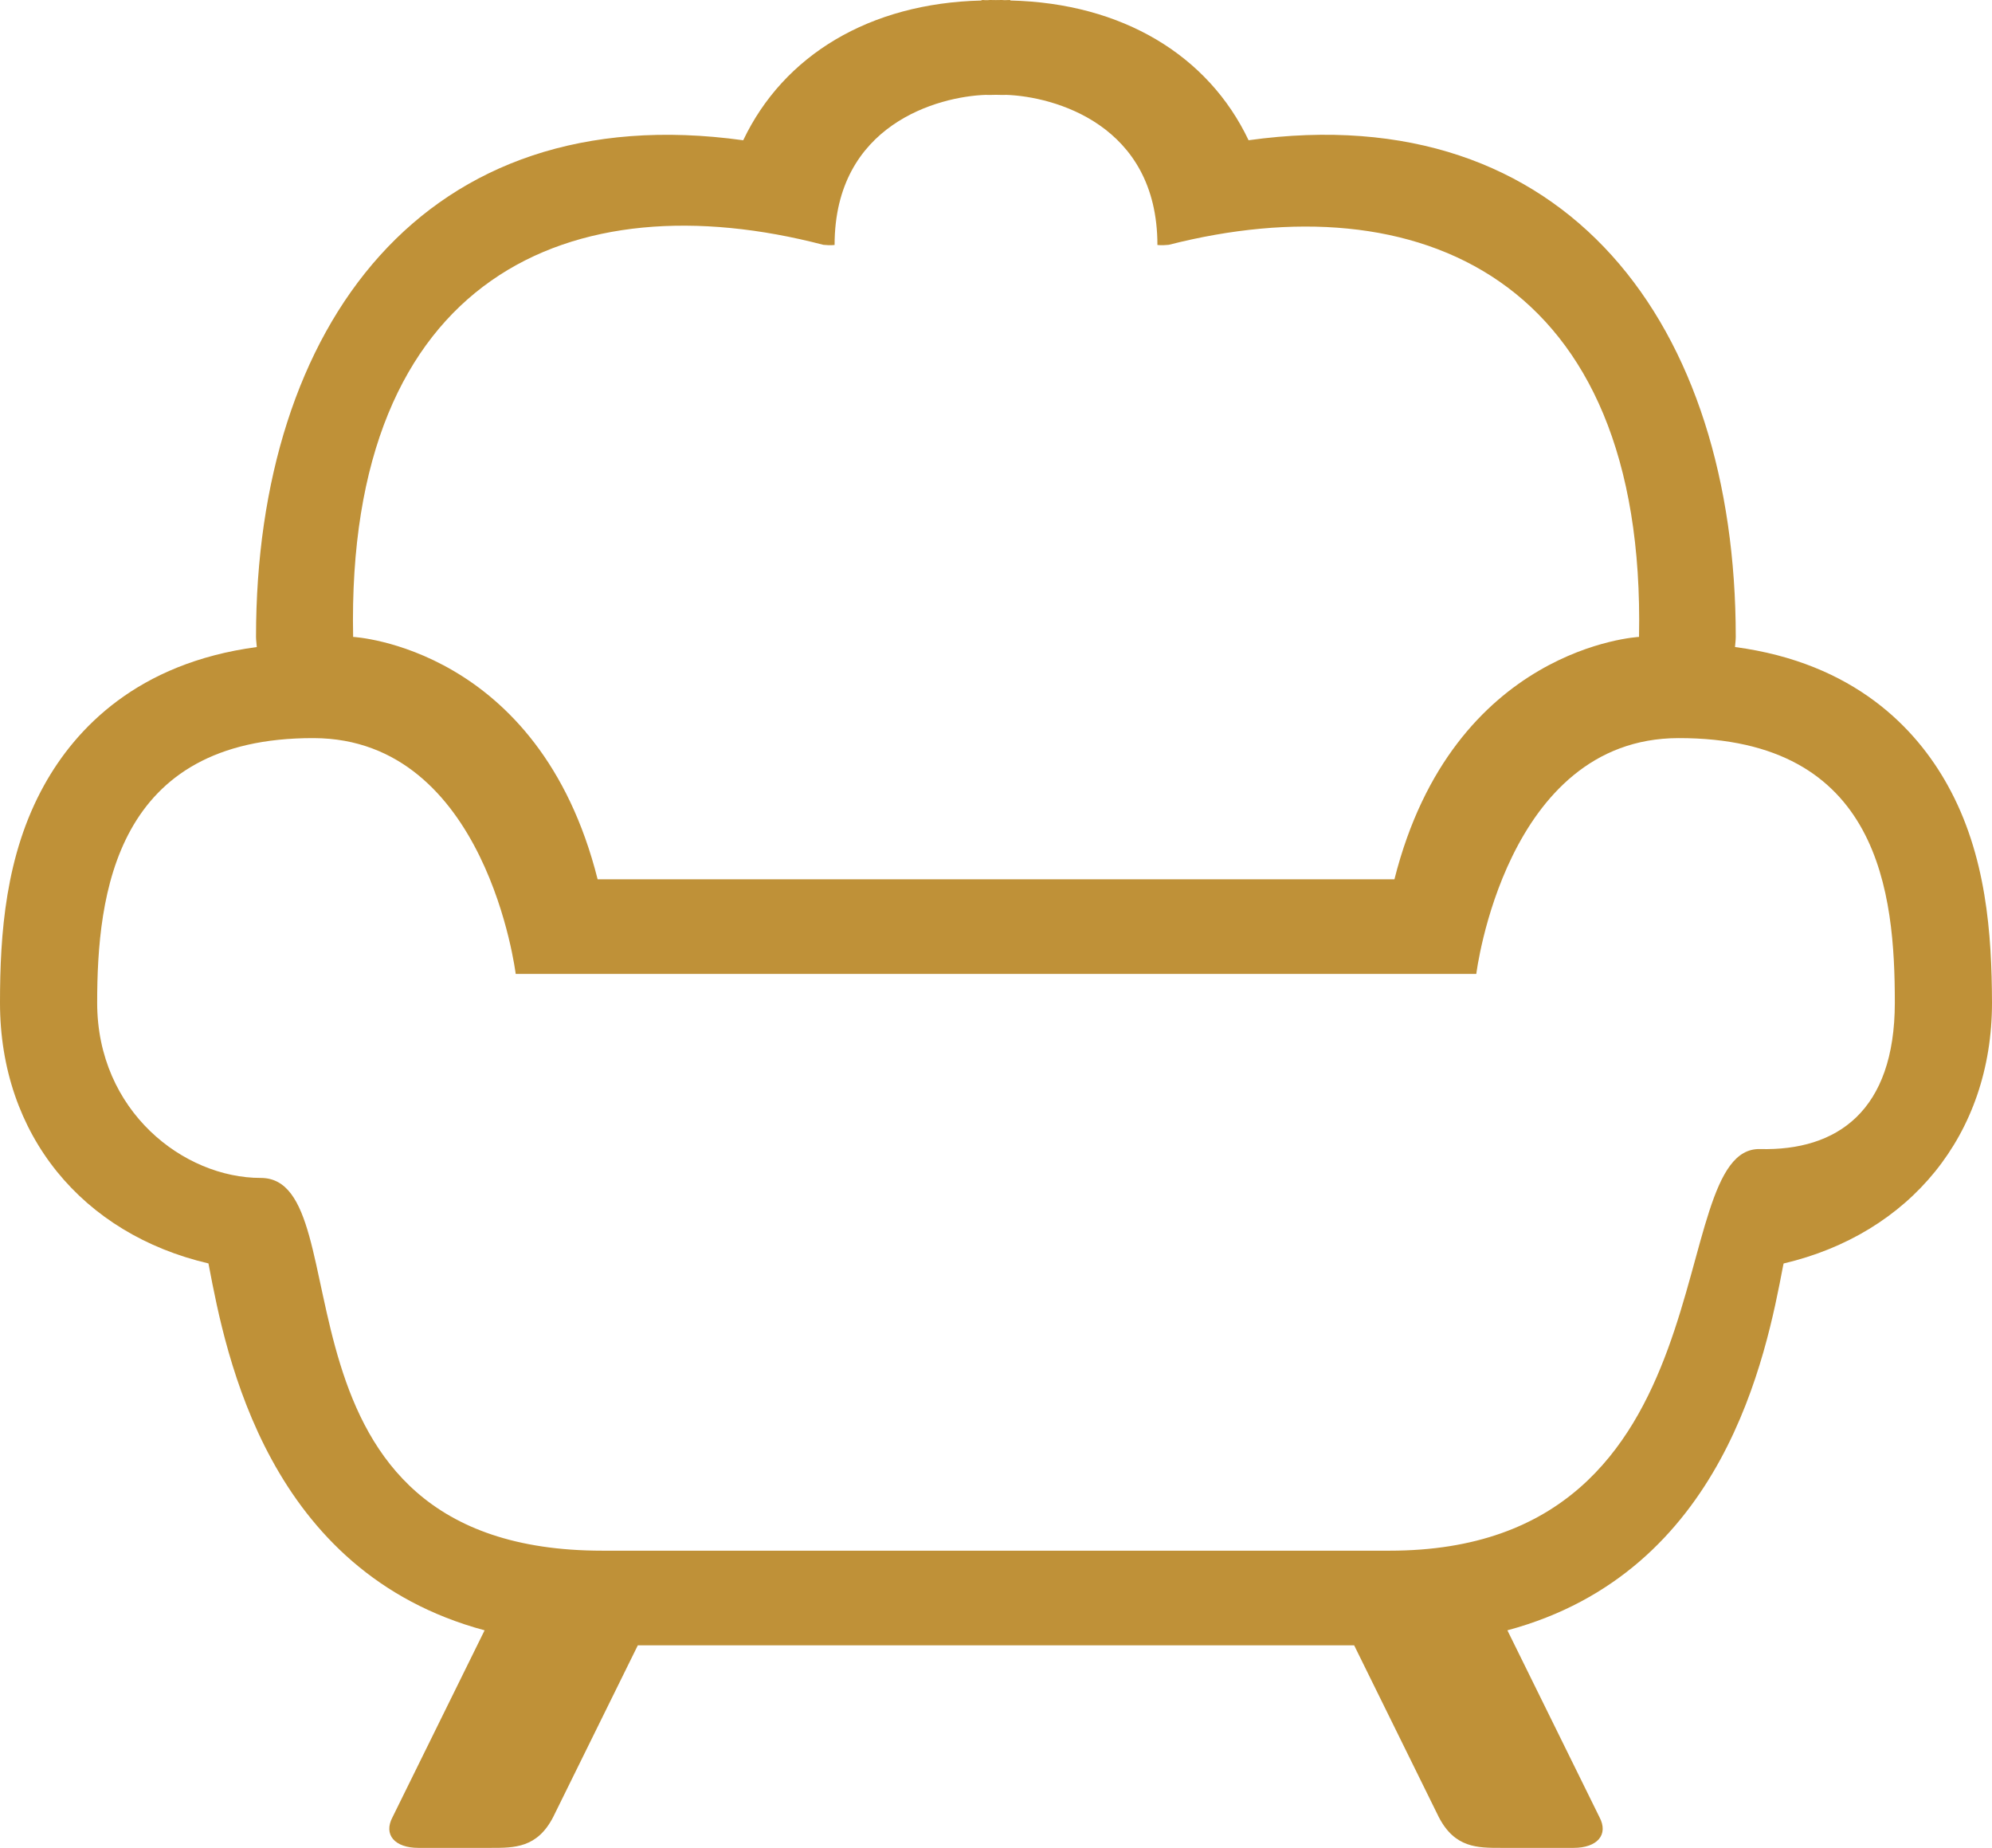 <?xml version="1.0" encoding="utf-8"?>
<!-- Generator: Adobe Illustrator 16.0.0, SVG Export Plug-In . SVG Version: 6.00 Build 0)  -->
<!DOCTYPE svg PUBLIC "-//W3C//DTD SVG 1.1//EN" "http://www.w3.org/Graphics/SVG/1.1/DTD/svg11.dtd">
<svg version="1.1" id="Слой_1" xmlns="http://www.w3.org/2000/svg" xmlns:xlink="http://www.w3.org/1999/xlink" x="0px" y="0px"
	 width="69px" height="64px" viewBox="0 0 69 64" enable-background="new 0 0 69 64" xml:space="preserve">
<g>
	<path fill="#BF9138" d="M67.459,27.188c-1.083-1.951-3.221-4.227-7.361-4.779c0.008-0.118,0.026-0.232,0.026-0.352
		c0-10.751-5.817-18.734-16.875-17.2c-1.396-2.937-4.37-4.749-8.253-4.84V0.002c-0.035,0-0.063,0-0.098-0.001v0.003
		c-0.037,0-0.071,0.001-0.107,0.001C34.759,0.005,34.729,0,34.695,0c-0.074,0-0.133,0.002-0.199,0.003
		C34.43,0.002,34.371,0,34.296,0c-0.032,0-0.063,0.005-0.095,0.006c-0.036,0-0.071-0.001-0.105-0.001V0.002
		c-0.035,0-0.063,0.001-0.1,0.001v0.015c-3.883,0.091-6.855,1.904-8.252,4.84C14.686,3.324,8.868,11.306,8.868,22.059
		c0,0.117,0.021,0.232,0.027,0.351c-4.142,0.553-6.278,2.829-7.362,4.778C0.182,29.616,0,32.362,0,34.729
		c0,4.58,2.855,8.01,7.22,9.029c0.005,0.027,0.01,0.057,0.016,0.08c0.59,3.102,2.037,10.609,9.55,12.627l-3.187,6.467
		C13.269,63.549,13.679,64,14.492,64h2.51c0.82,0,1.605,0.004,2.159-1.068l2.932-5.947h6.165h0.1h0.146h5.494h0.1h0.805H35h5.494
		h0.146h0.1h6.166l2.931,5.947C50.391,64.004,51.177,64,51.996,64h2.511c0.813,0,1.224-0.451,0.894-1.068l-3.187-6.467
		c7.513-2.016,8.959-9.523,9.55-12.625c0.006-0.023,0.01-0.053,0.018-0.08C66.143,42.736,69,39.311,69,34.729
		C68.992,32.362,68.811,29.614,67.459,27.188z M28.518,8.479c0.25,0.026,0.391,0.006,0.391,0.006c0-4.191,3.609-5.143,5.229-5.199
		c0.045,0.001,0.102,0.001,0.133,0.003c0.061-0.002,0.149-0.003,0.229-0.005c0.077,0.002,0.167,0.003,0.229,0.005
		c0.033-0.001,0.088-0.002,0.133-0.003c1.619,0.057,5.229,1.007,5.229,5.199c0,0,0.143,0.02,0.393-0.006
		c8.582-2.187,16.541,1.057,16.289,13.58c0,0-6.438,0.33-8.472,8.395h-7.657h-0.146H35h-0.098h-0.805h-0.1h-5.494h-0.146h-7.656
		c-2.031-8.064-8.469-8.395-8.469-8.395C11.978,9.537,19.81,6.209,28.518,8.479z M60.965,39.797
		c-3.408-0.086-0.826,13.91-12.83,13.91c-6.166,0-7.246,0-7.398,0c-0.018,0-0.025,0-0.025,0c-0.016,0-0.035,0-0.07,0
		c-0.102,0-0.146,0-0.146,0c-0.252,0-2.396,0-5.496,0c-0.031,0-0.064,0-0.098,0c-0.267,0-0.526,0-0.805,0c-0.035,0-0.066,0-0.1,0
		c-3.096,0-5.242,0-5.494,0c0,0-0.047,0-0.146,0c-0.037,0-0.059,0-0.072,0c0,0-0.01,0-0.025,0c-0.152,0-1.232,0-7.398,0
		c-12.046,0-8.213-12.912-11.83-12.91c-2.667,0.002-5.666-2.311-5.666-6.066c0-3.755,0.617-9.186,7.499-9.167
		c5.999,0.014,6.998,8.167,6.998,8.167h16.138h0.099H34.9h0.098h16.139c0,0,1-8.156,6.997-8.167c7.007-0.017,7.5,5.412,7.5,9.167
		C65.631,38.486,63.631,39.863,60.965,39.797z"/>
	<rect fill="none" width="69" height="64"/>
</g>
</svg>
